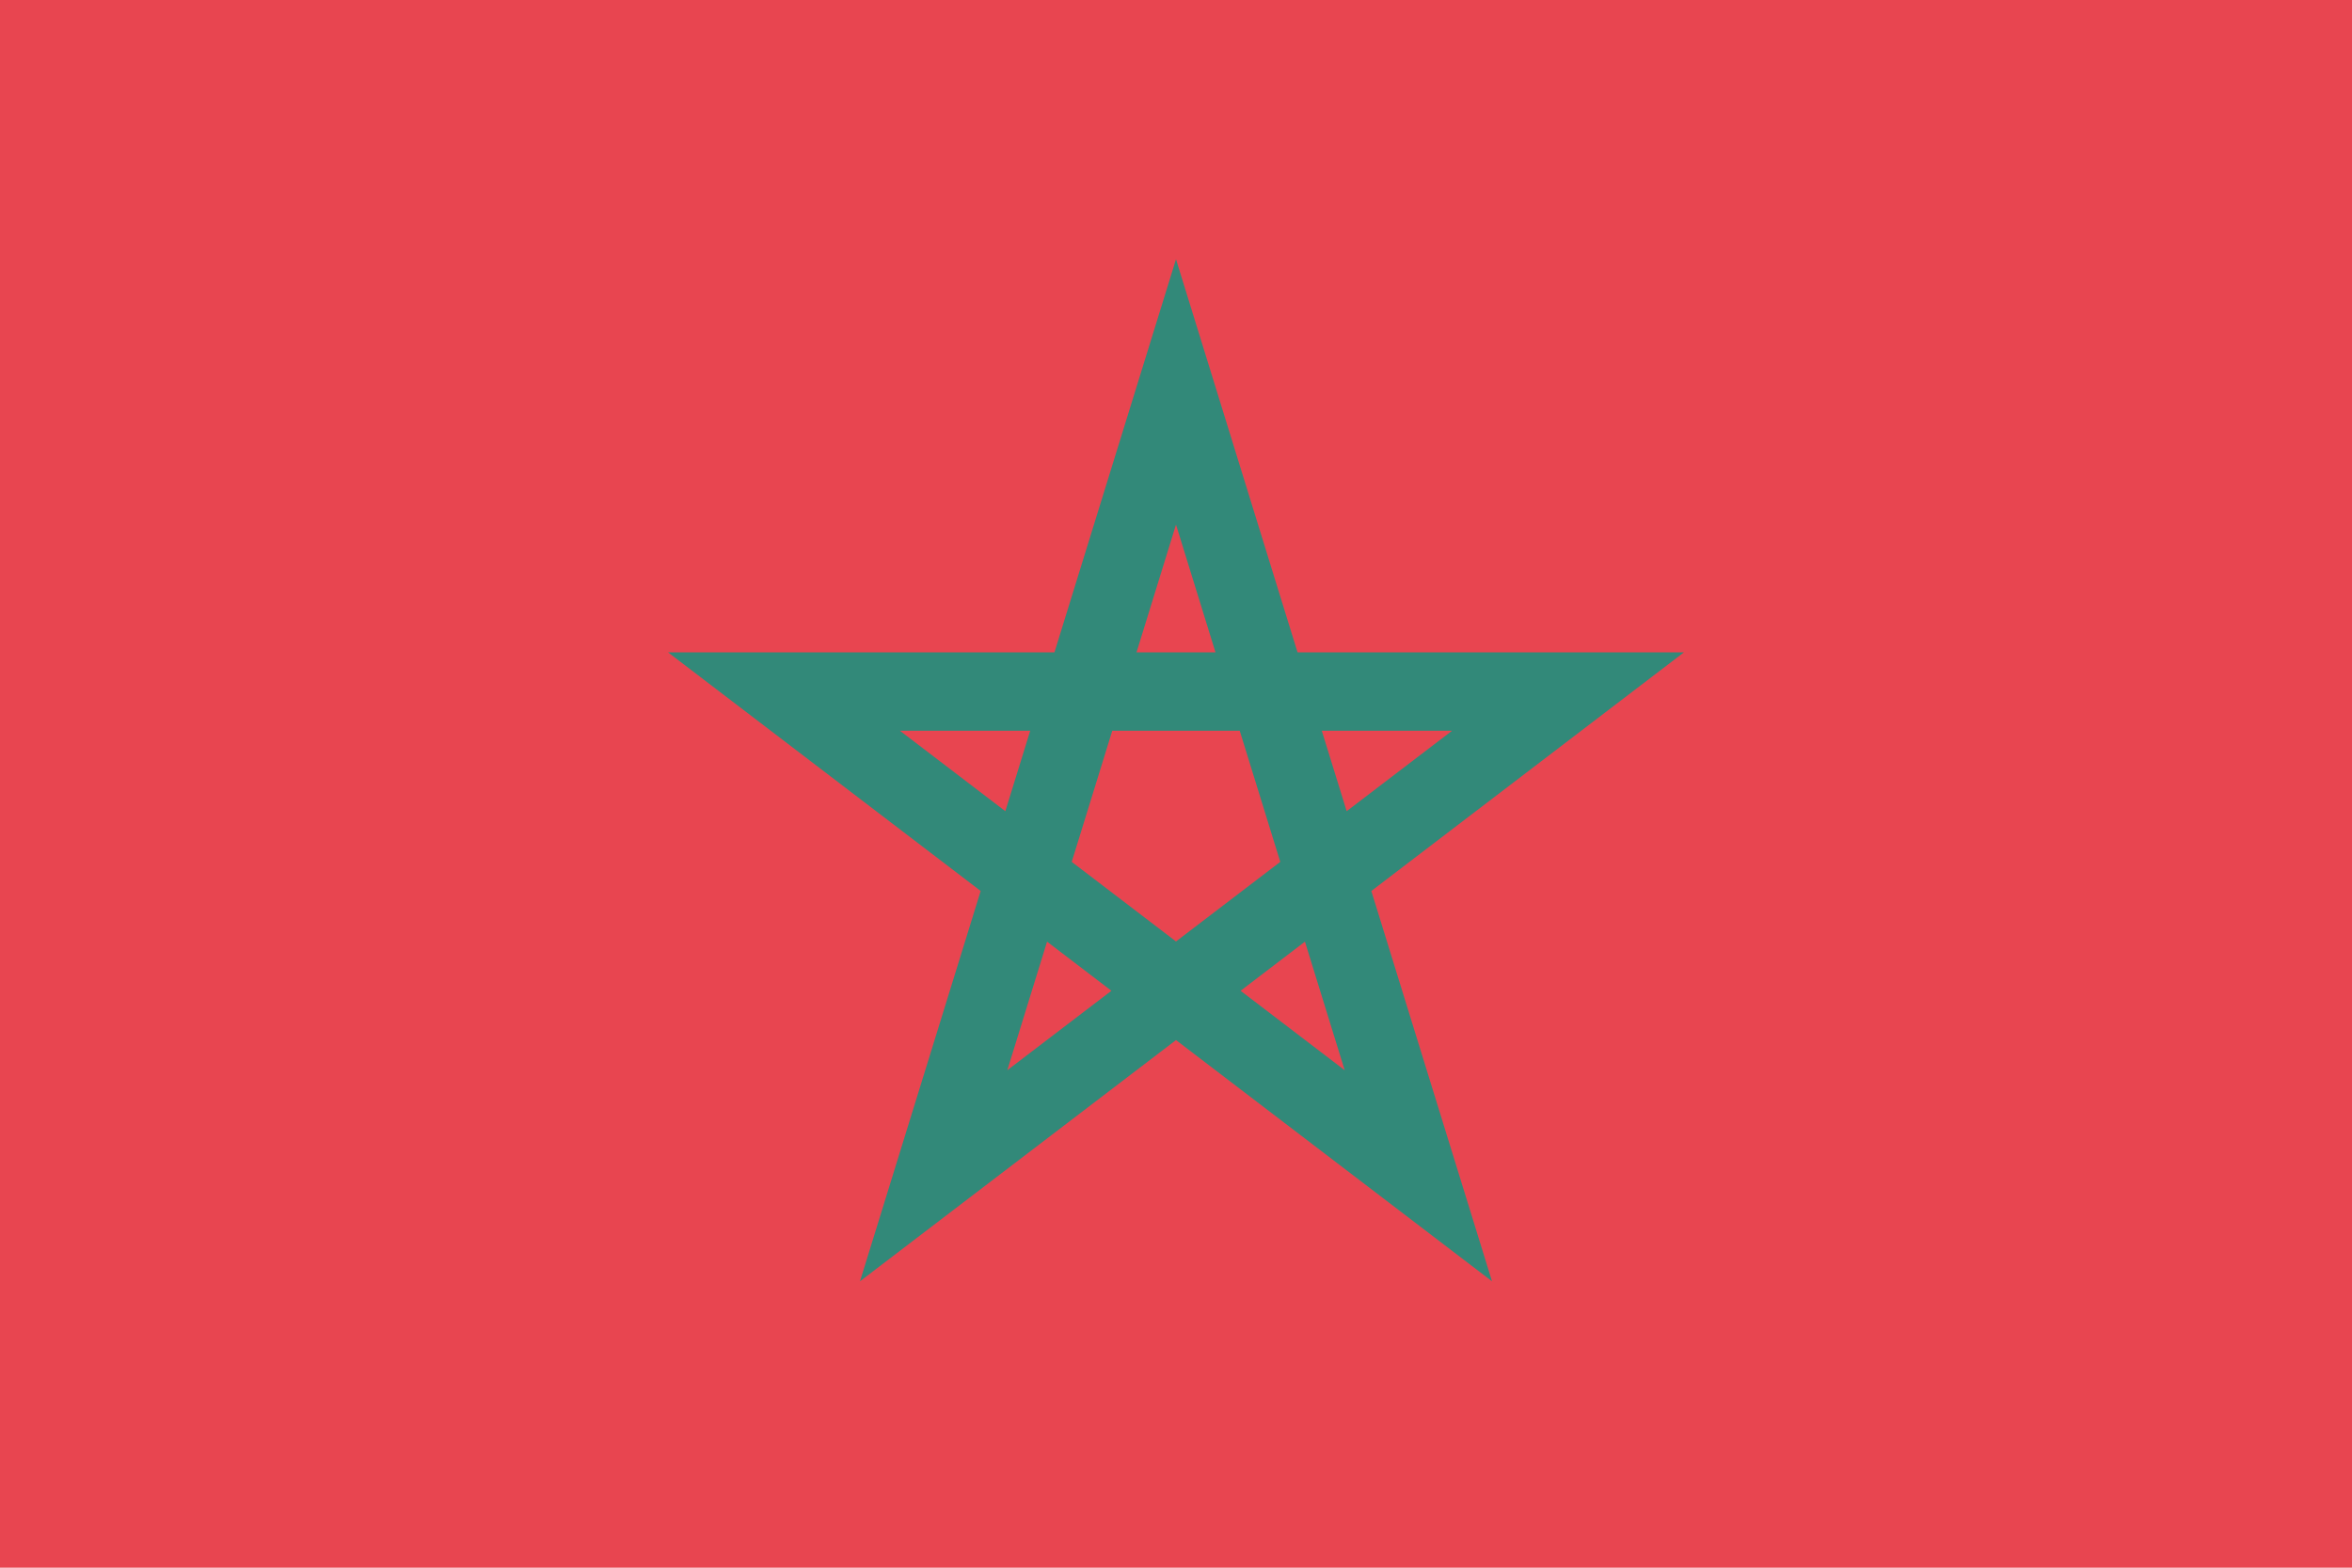 <svg width="24" height="16" viewBox="0 0 24 16" xmlns="http://www.w3.org/2000/svg" xmlns:xlink="http://www.w3.org/1999/xlink"><title>flag-ma</title><defs><path id="a" d="M0 0h24v16H0z"/></defs><g fill="none" fill-rule="evenodd"><mask id="b" fill="#fff"><use xlink:href="#a"/></mask><use fill="#E84550" xlink:href="#a"/><path stroke="#328979" stroke-width=".8" mask="url(#b)" d="M12 4l-2.473 8L16 7.058H8L14.473 12z"/></g></svg>